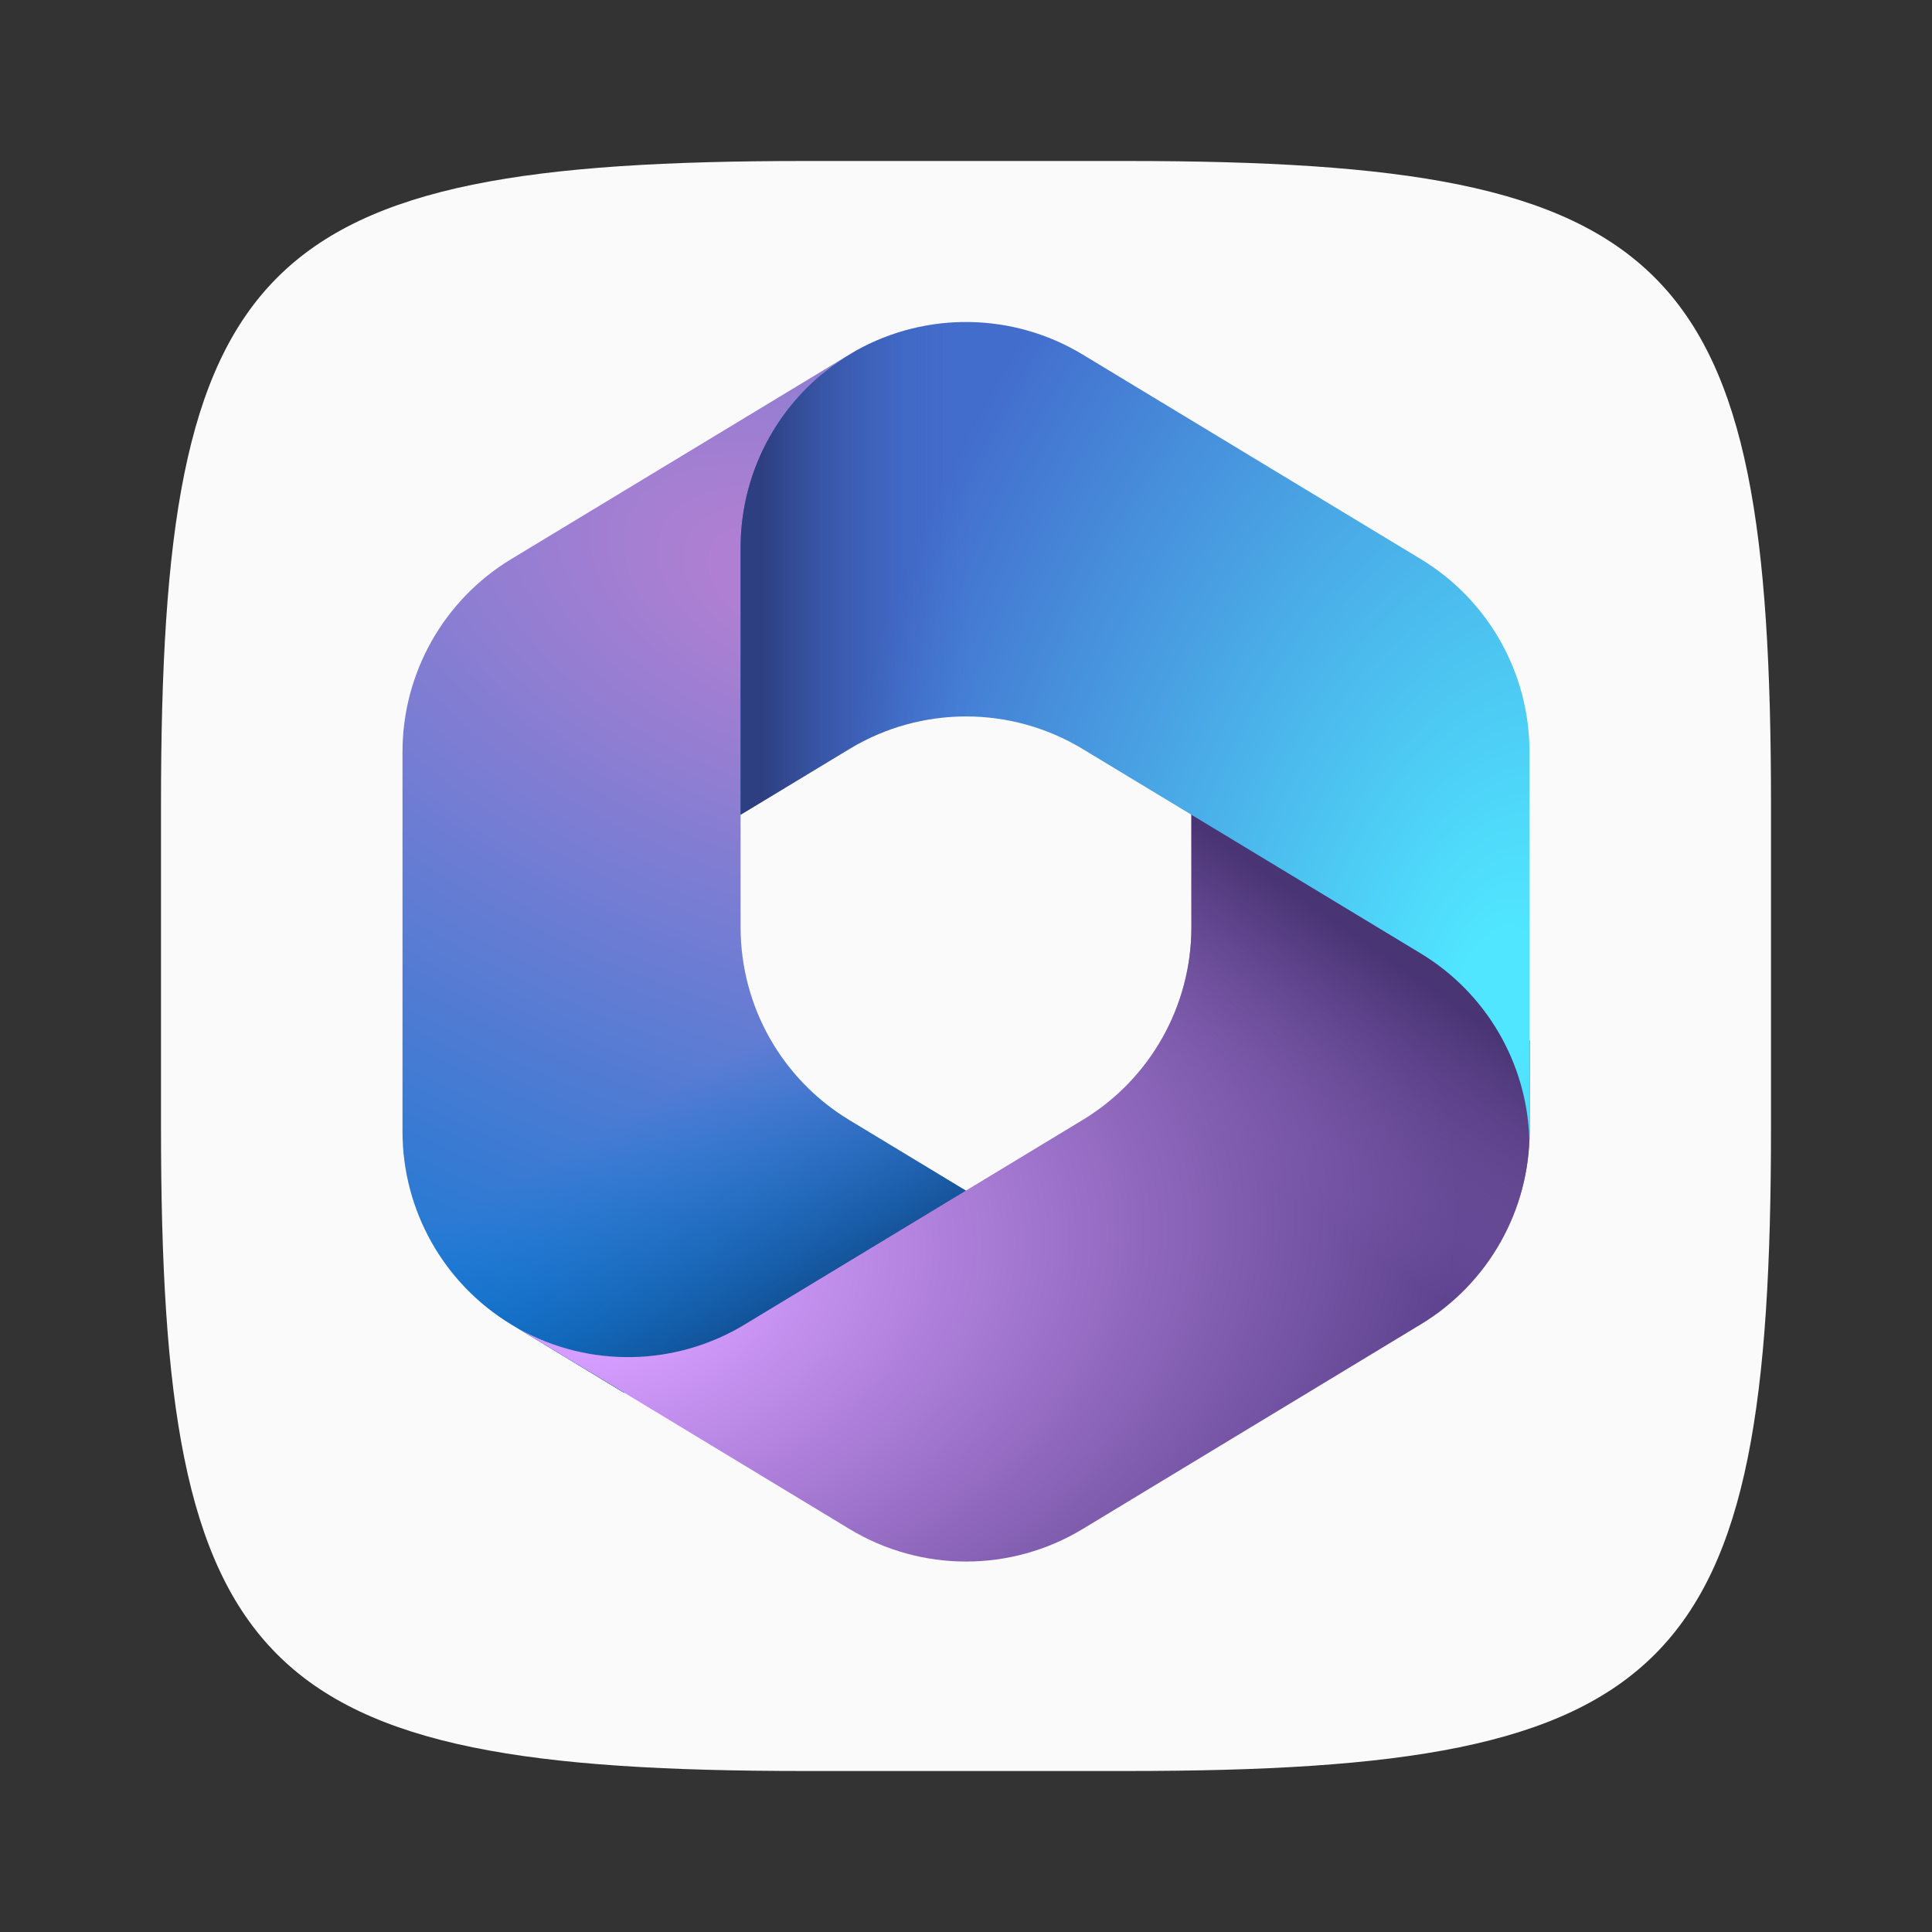 <?xml version="1.0" encoding="UTF-8" standalone="no"?>
<!-- Created with Inkscape (http://www.inkscape.org/) -->

<svg
   width="24"
   height="24"
   viewBox="0 0 24 24"
   version="1.1"
   id="svg5"
   inkscape:version="1.2.2 (b0a8486541, 2022-12-01)"
   sodipodi:docname="ms-office.svg"
   xmlns:inkscape="http://www.inkscape.org/namespaces/inkscape"
   xmlns:sodipodi="http://sodipodi.sourceforge.net/DTD/sodipodi-0.dtd"
   xmlns:xlink="http://www.w3.org/1999/xlink"
   xmlns="http://www.w3.org/2000/svg"
   xmlns:svg="http://www.w3.org/2000/svg">
  <rect x="0" y="0" width="24" height="24" fill="#333333" stroke="none"/>
  <sodipodi:namedview
     id="namedview7"
     pagecolor="#ffffff"
     bordercolor="#000000"
     borderopacity="0.25"
     inkscape:showpageshadow="2"
     inkscape:pageopacity="0.0"
     inkscape:pagecheckerboard="0"
     inkscape:deskcolor="#d1d1d1"
     inkscape:document-units="px"
     showgrid="false"
     inkscape:zoom="33.458333"
     inkscape:cx="11.985056"
     inkscape:cy="12"
     inkscape:window-width="1920"
     inkscape:window-height="1000"
     inkscape:window-x="0"
     inkscape:window-y="0"
     inkscape:window-maximized="1"
     inkscape:current-layer="svg5"
     showguides="false" />
  <defs
     id="defs2">
    <radialGradient
       inkscape:collect="always"
       xlink:href="#linearGradient2451"
       id="radialGradient2914"
       gradientUnits="userSpaceOnUse"
       gradientTransform="matrix(-4.095,10.936,-19.075,-7.143,11.096,7.723)"
       cx="-0"
       cy="0.058"
       r="1"
       fx="-0"
       fy="0.058" />
    <linearGradient
       inkscape:collect="always"
       id="linearGradient2451">
      <stop
         style="stop-color:#ae7fd2;stop-opacity:1;"
         offset="0.06"
         id="stop2447" />
      <stop
         style="stop-color:#0078d4;stop-opacity:1;"
         offset="1"
         id="stop2449" />
    </linearGradient>
    <linearGradient
       inkscape:collect="always"
       xlink:href="#linearGradient2181"
       id="linearGradient2991"
       gradientUnits="userSpaceOnUse"
       x1="14.019"
       y1="35.656"
       x2="9.258"
       y2="27.422"
       gradientTransform="matrix(0.35,0,0,0.35,5,3.999)" />
    <linearGradient
       inkscape:collect="always"
       id="linearGradient2181">
      <stop
         style="stop-color:#114a8b;stop-opacity:1;"
         offset="0"
         id="stop2177" />
      <stop
         style="stop-color:#0078d4;stop-opacity:0;"
         offset="1"
         id="stop2179" />
    </linearGradient>
    <radialGradient
       inkscape:collect="always"
       xlink:href="#linearGradient2731"
       id="radialGradient3070"
       gradientUnits="userSpaceOnUse"
       gradientTransform="matrix(10.752,-1.581,1.045,7.102,8.65,16.722)"
       cx="-0.112"
       cy="-0.143"
       r="1"
       fx="-0.112"
       fy="-0.143" />
    <linearGradient
       inkscape:collect="always"
       id="linearGradient2731">
      <stop
         style="stop-color:#d59dff;stop-opacity:1;"
         offset="0.13"
         id="stop2727" />
      <stop
         style="stop-color:#5e438f;stop-opacity:1;"
         offset="1"
         id="stop2729" />
    </linearGradient>
    <linearGradient
       inkscape:collect="always"
       xlink:href="#linearGradient2461"
       id="linearGradient3147"
       gradientUnits="userSpaceOnUse"
       x1="36.373"
       y1="23.539"
       x2="31.272"
       y2="30.854"
       gradientTransform="matrix(0.35,0,0,0.35,5,3.999)" />
    <linearGradient
       inkscape:collect="always"
       id="linearGradient2461">
      <stop
         style="stop-color:#493474;stop-opacity:1;"
         offset="0"
         id="stop2457" />
      <stop
         style="stop-color:#8c66ba;stop-opacity:0;"
         offset="1"
         id="stop2459" />
    </linearGradient>
    <radialGradient
       inkscape:collect="always"
       xlink:href="#linearGradient1810"
       id="radialGradient2794"
       gradientUnits="userSpaceOnUse"
       gradientTransform="matrix(-8.455,-2.144,3.609,-14.234,19.369,13.276)"
       cx="0.105"
       cy="0.046"
       r="1"
       fx="0.105"
       fy="0.046" />
    <linearGradient
       inkscape:collect="always"
       id="linearGradient1810">
      <stop
         style="stop-color:#50e6ff;stop-opacity:1;"
         offset="0.06"
         id="stop1806" />
      <stop
         style="stop-color:#436dcd;stop-opacity:1;"
         offset="1"
         id="stop1808" />
    </linearGradient>
    <linearGradient
       inkscape:collect="always"
       xlink:href="#linearGradient1800"
       id="linearGradient2762"
       gradientUnits="userSpaceOnUse"
       x1="12.736"
       y1="1.026"
       x2="20.247"
       y2="1.026"
       gradientTransform="matrix(0.35,0,0,0.35,5,3.999)" />
    <linearGradient
       inkscape:collect="always"
       id="linearGradient1800">
      <stop
         style="stop-color:#2d3f80;stop-opacity:1;"
         offset="0"
         id="stop1796" />
      <stop
         style="stop-color:#436dcd;stop-opacity:0;"
         offset="1"
         id="stop1798" />
    </linearGradient>
  </defs>
  <path
     id="path530"
     style="fill:#fafafa;fill-opacity:1;stroke-width:0.75;stroke-linecap:round;stroke-linejoin:round"
     d="M 10,2 C 3.174,2 2,3.205 2,10 v 4 c 0,6.795 1.174,8 8,8 h 4 c 6.826,0 8,-1.205 8,-8 V 10 C 22,3.205 20.826,2 14,2 Z"
     sodipodi:nodetypes="sssssssss" />
  <path
     d="m 10.629,4.358 -0.079,0.048 c -0.125,0.076 -0.243,0.16 -0.353,0.253 L 10.425,4.499 h 1.925 L 12.7,7.149 10.95,8.899 9.2,10.116 v 1.403 c 0,0.98 0.512,1.888 1.35,2.395 l 1.842,1.115 -3.892,2.271 H 7.749 L 6.35,16.452 C 5.512,15.945 5,15.037 5,14.057 V 9.341 C 5,8.361 5.512,7.452 6.351,6.945 L 10.551,4.404 c 0.026,-0.016 0.052,-0.031 0.079,-0.046 z"
     style="fill:url(#radialGradient2914);fill-opacity:1;stroke-width:0.35"
     id="path2895" />
  <path
     d="m 10.629,4.358 -0.079,0.048 c -0.125,0.076 -0.243,0.16 -0.353,0.253 L 10.425,4.499 h 1.925 L 12.7,7.149 10.95,8.899 9.2,10.116 v 1.403 c 0,0.98 0.512,1.888 1.35,2.395 l 1.842,1.115 -3.892,2.271 H 7.749 L 6.35,16.452 C 5.512,15.945 5,15.037 5,14.057 V 9.341 C 5,8.361 5.512,7.452 6.351,6.945 L 10.551,4.404 c 0.026,-0.016 0.052,-0.031 0.079,-0.046 z"
     style="fill:url(#linearGradient2991);fill-opacity:1;stroke-width:0.35"
     id="path2972" />
  <path
     d="m 14.8,9.949 v 1.568 c 0,0.98 -0.512,1.888 -1.35,2.395 l -4.2,2.542 c -0.859,0.52 -1.928,0.539 -2.802,0.056 l 4.103,2.483 c 0.891,0.54 2.009,0.54 2.9,0 l 4.2,-2.542 c 0.838,-0.507 1.35,-1.416 1.35,-2.395 V 12.924 l -0.35,-0.525 z"
     style="fill:url(#radialGradient3070);fill-opacity:1;stroke-width:0.35"
     id="path3051" />
  <path
     d="m 14.8,9.949 v 1.568 c 0,0.98 -0.512,1.888 -1.35,2.395 l -4.2,2.542 c -0.859,0.52 -1.928,0.539 -2.802,0.056 l 4.103,2.483 c 0.891,0.54 2.009,0.54 2.9,0 l 4.2,-2.542 c 0.838,-0.507 1.35,-1.416 1.35,-2.395 V 12.924 l -0.35,-0.525 z"
     style="fill:url(#linearGradient3147);fill-opacity:1;stroke-width:0.35"
     id="path3128" />
  <path
     d="M 17.649,6.945 13.449,4.404 C 12.586,3.882 11.511,3.866 10.634,4.356 l -0.083,0.05 C 9.712,4.913 9.2,5.822 9.2,6.802 V 10.121 L 10.551,9.304 c 0.891,-0.539 2.007,-0.539 2.898,0 l 4.2,2.54 c 0.812,0.491 1.318,1.359 1.349,2.304 C 19,14.118 19,14.088 19,14.057 V 9.34 C 19,8.36 18.488,7.452 17.649,6.945 Z"
     style="fill:url(#radialGradient2794);fill-opacity:1;stroke-width:0.35"
     id="path2775" />
  <path
     d="M 17.649,6.945 13.449,4.404 C 12.586,3.882 11.511,3.866 10.634,4.356 l -0.083,0.05 C 9.712,4.913 9.2,5.822 9.2,6.802 V 10.121 L 10.551,9.304 c 0.891,-0.539 2.007,-0.539 2.898,0 l 4.2,2.54 c 0.812,0.491 1.318,1.359 1.349,2.304 C 19,14.118 19,14.088 19,14.057 V 9.34 C 19,8.36 18.488,7.452 17.649,6.945 Z"
     style="fill:url(#linearGradient2762);fill-opacity:1;stroke-width:0.35"
     id="path2743" />
</svg>
